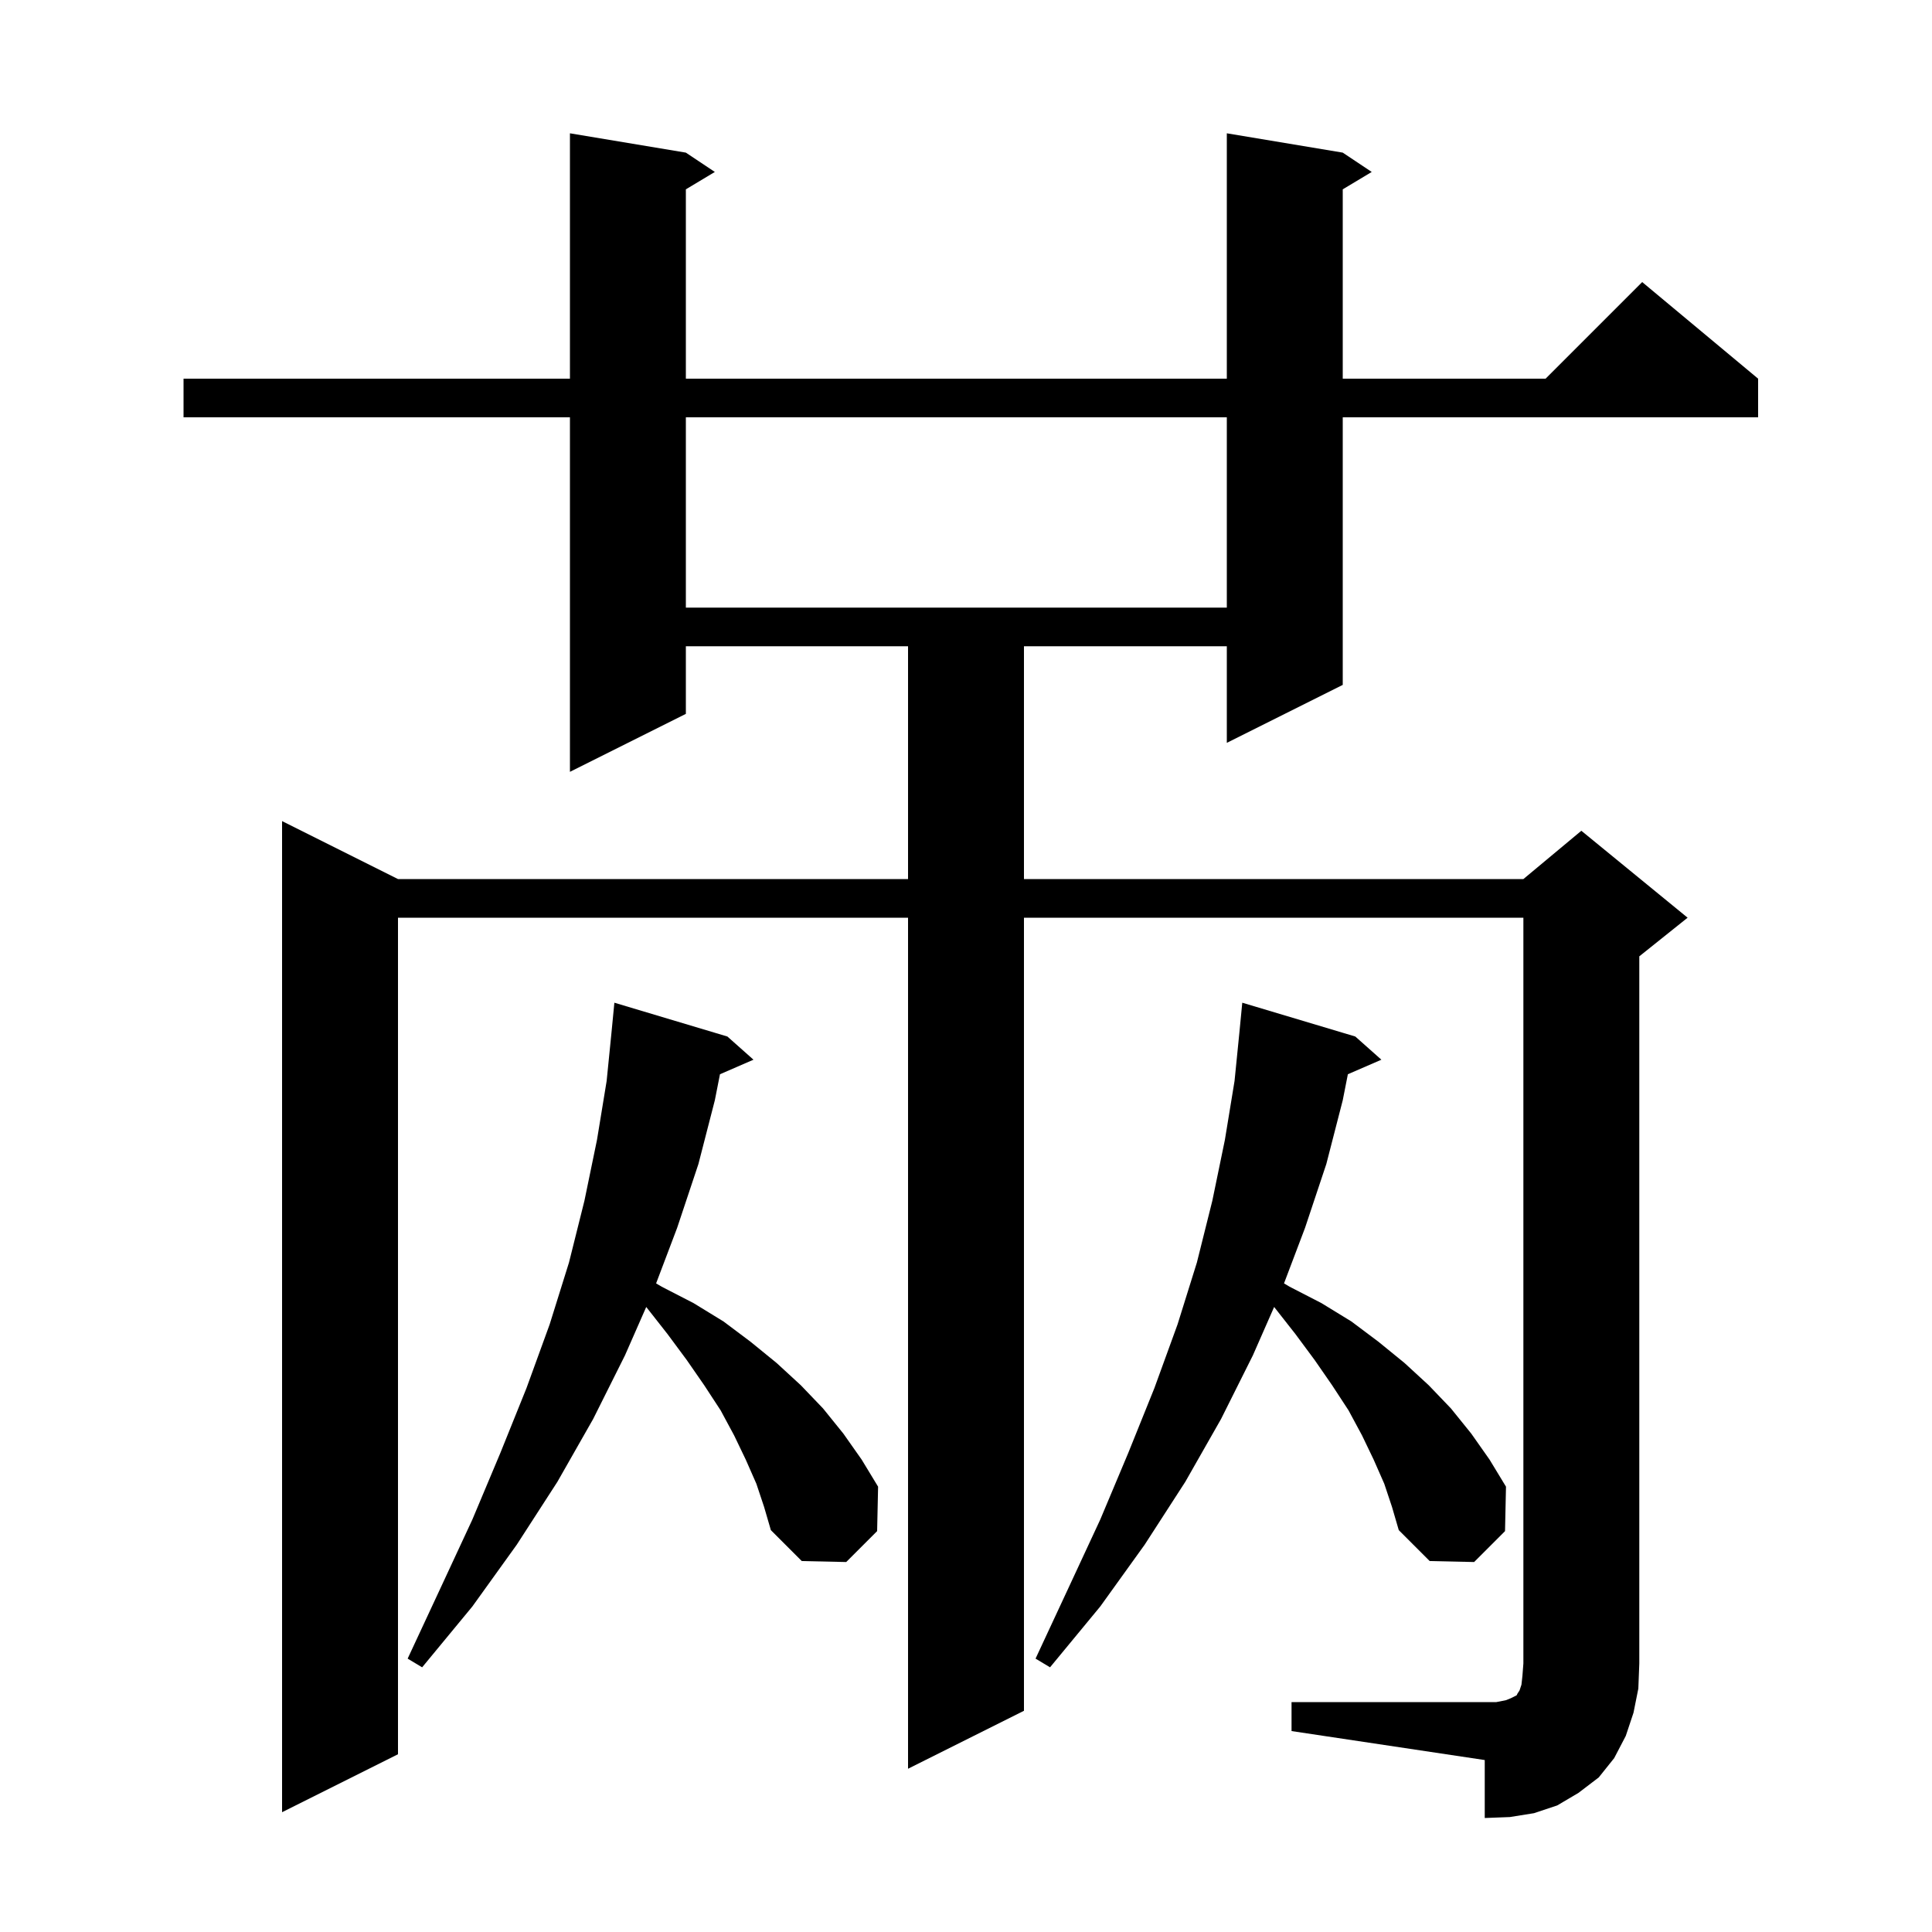 <svg xmlns="http://www.w3.org/2000/svg" xmlns:xlink="http://www.w3.org/1999/xlink" version="1.1" baseProfile="full" viewBox="0 0 200 200" width="200" height="200">
<g fill="black">
<path d="M 133.7 176.2 L 154.9 176.2 L 155.9 176.0 L 156.4 175.8 L 157.0 175.5 L 157.1 175.3 L 157.3 175.0 L 157.5 174.4 L 157.6 173.5 L 157.7 172.2 L 157.7 95.0 L 106.0 95.0 L 106.0 177.1 L 94.0 183.1 L 94.0 95.0 L 41.2 95.0 L 41.2 181.6 L 29.2 187.6 L 29.2 85.0 L 41.2 91.0 L 94.0 91.0 L 94.0 66.9 L 71.0 66.9 L 71.0 73.9 L 59.0 79.9 L 59.0 43.2 L 19.0 43.2 L 19.0 39.2 L 59.0 39.2 L 59.0 13.8 L 71.0 15.8 L 74.0 17.8 L 71.0 19.6 L 71.0 39.2 L 127.0 39.2 L 127.0 13.8 L 139.0 15.8 L 142.0 17.8 L 139.0 19.6 L 139.0 39.2 L 160.0 39.2 L 170.0 29.2 L 182.0 39.2 L 182.0 43.2 L 139.0 43.2 L 139.0 70.9 L 127.0 76.9 L 127.0 66.9 L 106.0 66.9 L 106.0 91.0 L 157.7 91.0 L 163.7 86.0 L 174.7 95.0 L 169.7 99.0 L 169.7 172.2 L 169.6 174.8 L 169.1 177.3 L 168.3 179.7 L 167.1 182.0 L 165.5 184.0 L 163.4 185.6 L 161.2 186.9 L 158.8 187.7 L 156.3 188.1 L 153.7 188.2 L 153.7 182.2 L 133.7 179.2 Z M 143.3 153.6 L 142.2 151.1 L 141.0 148.6 L 139.6 146.0 L 137.9 143.4 L 136.1 140.8 L 134.1 138.1 L 131.9 135.3 L 131.898 135.298 L 129.7 140.3 L 126.4 146.9 L 122.7 153.4 L 118.5 159.9 L 113.9 166.3 L 108.7 172.6 L 107.2 171.7 L 110.6 164.4 L 113.9 157.3 L 116.8 150.4 L 119.5 143.7 L 121.9 137.1 L 123.9 130.7 L 125.5 124.3 L 126.8 118.0 L 127.8 111.9 L 128.3 106.9 L 128.6 103.8 L 140.3 107.3 L 143.0 109.7 L 139.531 111.206 L 139.0 113.9 L 137.3 120.5 L 135.1 127.1 L 132.92 132.856 L 133.5 133.2 L 136.8 134.9 L 139.9 136.8 L 142.7 138.9 L 145.4 141.1 L 147.9 143.4 L 150.2 145.8 L 152.3 148.4 L 154.2 151.1 L 155.9 153.9 L 155.8 158.5 L 152.6 161.7 L 148.0 161.6 L 144.8 158.4 L 144.1 156.0 Z M 78.3 153.6 L 77.2 151.1 L 76.0 148.6 L 74.6 146.0 L 72.9 143.4 L 71.1 140.8 L 69.1 138.1 L 66.9 135.3 L 66.898 135.298 L 64.7 140.3 L 61.4 146.9 L 57.7 153.4 L 53.5 159.9 L 48.9 166.3 L 43.7 172.6 L 42.2 171.7 L 45.6 164.4 L 48.9 157.3 L 51.8 150.4 L 54.5 143.7 L 56.9 137.1 L 58.9 130.7 L 60.5 124.3 L 61.8 118.0 L 62.8 111.9 L 63.3 106.9 L 63.6 103.8 L 75.3 107.3 L 78.0 109.7 L 74.531 111.206 L 74.0 113.9 L 72.3 120.5 L 70.1 127.1 L 67.92 132.856 L 68.5 133.2 L 71.8 134.9 L 74.9 136.8 L 77.7 138.9 L 80.4 141.1 L 82.9 143.4 L 85.2 145.8 L 87.3 148.4 L 89.2 151.1 L 90.9 153.9 L 90.8 158.5 L 87.6 161.7 L 83.0 161.6 L 79.8 158.4 L 79.1 156.0 Z M 71.0 43.2 L 71.0 62.9 L 127.0 62.9 L 127.0 43.2 Z " />
</g>
</svg>
